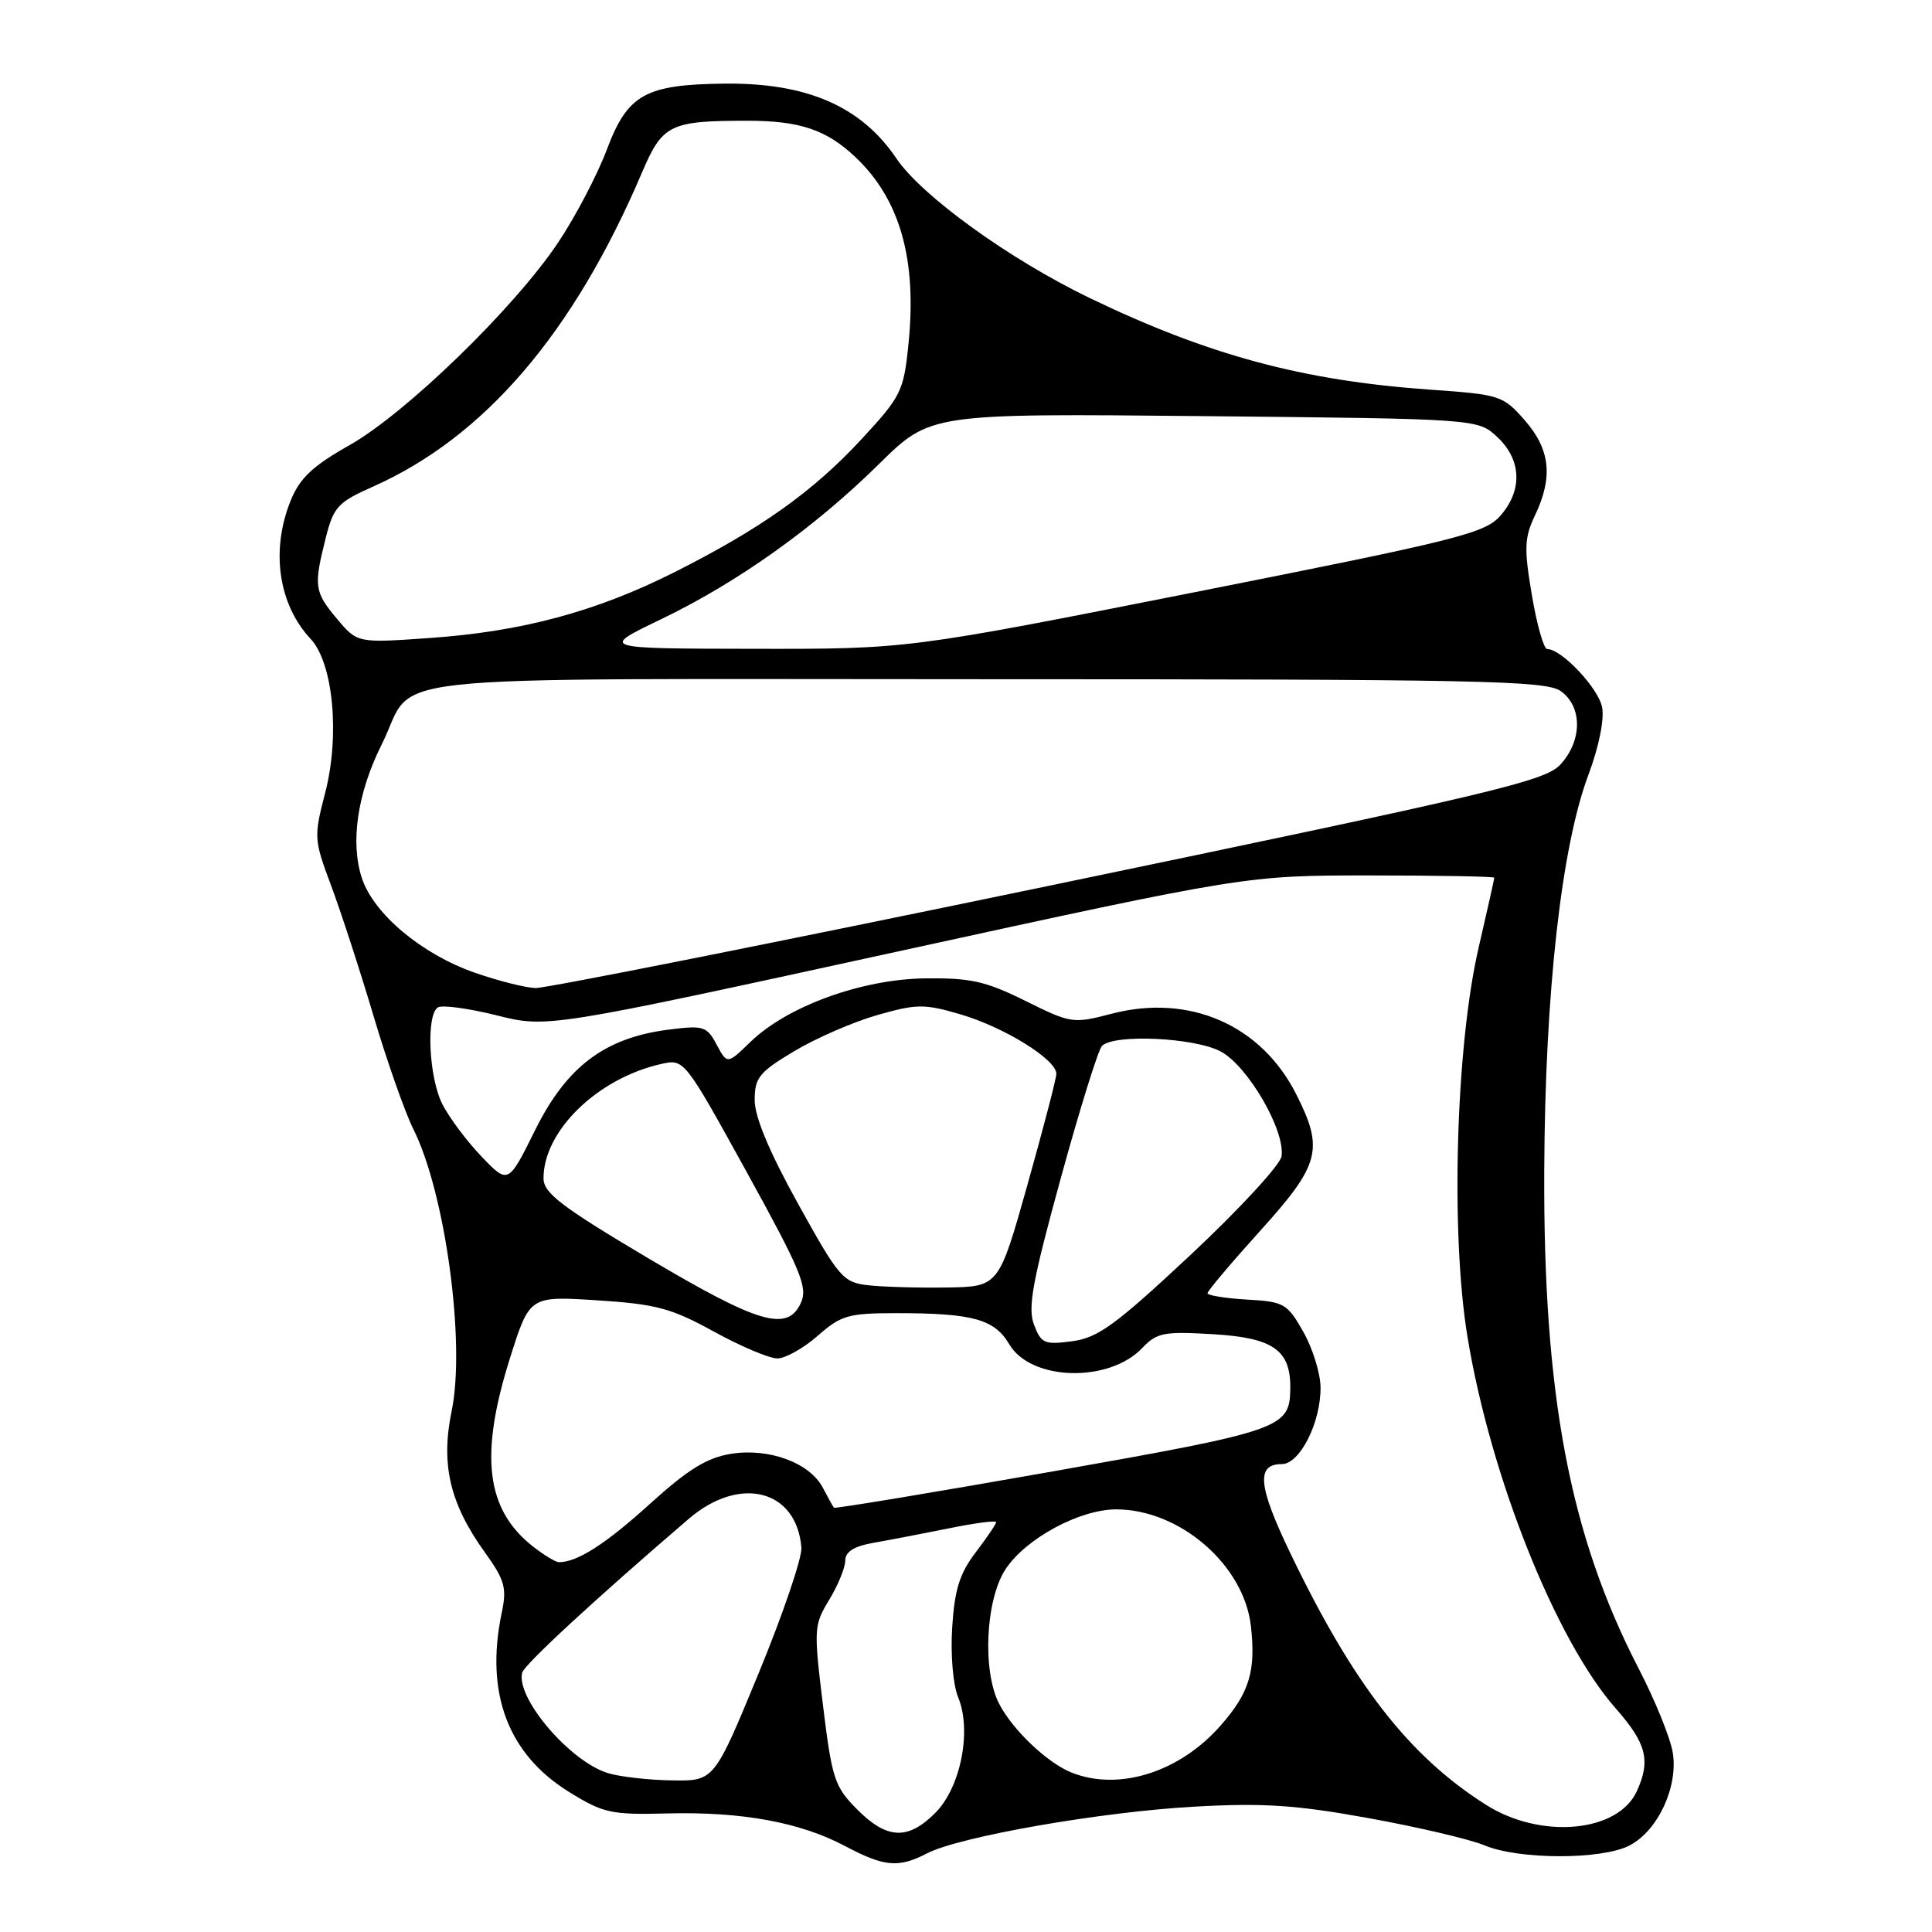 <?xml version="1.0" encoding="UTF-8" standalone="no"?>
<!DOCTYPE svg PUBLIC "-//W3C//DTD SVG 1.1//EN" "http://www.w3.org/Graphics/SVG/1.1/DTD/svg11.dtd" >
<svg xmlns="http://www.w3.org/2000/svg" xmlns:xlink="http://www.w3.org/1999/xlink" version="1.1" viewBox="0 0 256 256">
 <g >
 <path fill="currentColor"
d=" M 122.86 245.57 C 127.17 243.35 145.93 240.07 158.29 239.39 C 167.38 238.88 171.74 239.17 181.34 240.91 C 187.85 242.09 194.77 243.71 196.71 244.52 C 201.26 246.43 212.25 246.44 215.91 244.54 C 219.67 242.60 222.39 236.77 221.65 232.23 C 221.34 230.31 219.31 225.30 217.14 221.11 C 208.00 203.44 204.48 184.85 204.62 155.00 C 204.73 131.50 206.89 112.19 210.48 102.65 C 211.85 99.00 212.60 95.33 212.29 93.72 C 211.80 91.18 206.92 86.00 205.01 86.00 C 204.56 86.00 203.64 82.78 202.98 78.85 C 201.93 72.66 201.99 71.25 203.38 68.32 C 205.82 63.22 205.42 59.55 202.03 55.68 C 199.15 52.40 198.76 52.28 189.48 51.63 C 172.63 50.44 160.12 47.07 144.35 39.47 C 133.75 34.35 122.12 25.95 118.78 21.00 C 114.12 14.09 106.93 10.96 96.00 11.08 C 85.51 11.20 83.17 12.50 80.43 19.77 C 79.16 23.16 76.22 28.77 73.90 32.22 C 68.07 40.90 53.75 54.79 46.29 59.00 C 41.46 61.72 39.74 63.34 38.54 66.27 C 35.84 72.88 36.87 80.08 41.17 84.67 C 44.16 87.87 45.06 97.49 43.08 105.08 C 41.58 110.87 41.60 111.27 43.85 117.28 C 45.13 120.70 47.67 128.48 49.48 134.57 C 51.29 140.66 53.67 147.41 54.75 149.57 C 59.00 158.01 61.71 177.93 59.85 186.95 C 58.38 194.04 59.60 199.23 64.25 205.70 C 66.89 209.38 67.18 210.39 66.48 213.71 C 64.25 224.34 67.30 232.44 75.43 237.46 C 79.96 240.26 80.99 240.48 88.43 240.29 C 98.30 240.04 106.05 241.46 111.99 244.62 C 117.19 247.38 119.06 247.54 122.86 245.57 Z  M 113.57 239.75 C 110.58 236.75 110.24 235.70 109.05 225.97 C 107.81 215.82 107.84 215.32 109.88 211.97 C 111.04 210.06 111.99 207.73 112.00 206.80 C 112.00 205.61 113.14 204.89 115.75 204.43 C 117.81 204.07 122.31 203.20 125.75 202.51 C 129.19 201.81 132.00 201.44 132.00 201.69 C 132.00 201.93 130.78 203.73 129.29 205.69 C 127.16 208.48 126.49 210.62 126.17 215.63 C 125.94 219.28 126.28 223.26 126.96 224.90 C 128.79 229.32 127.30 236.85 123.93 240.22 C 120.30 243.86 117.52 243.73 113.57 239.75 Z  M 196.89 239.14 C 186.68 232.67 179.32 223.19 170.94 205.73 C 166.69 196.88 166.43 194.00 169.85 194.00 C 172.23 194.00 175.01 188.51 174.98 183.85 C 174.97 182.01 173.95 178.70 172.71 176.50 C 170.57 172.72 170.16 172.48 165.22 172.20 C 162.35 172.03 160.00 171.65 160.00 171.36 C 160.00 171.06 163.15 167.33 167.00 163.07 C 174.92 154.30 175.45 152.29 171.75 144.98 C 167.10 135.79 157.58 131.64 147.28 134.33 C 142.19 135.66 141.91 135.62 135.87 132.62 C 130.62 130.02 128.59 129.56 122.59 129.64 C 114.20 129.74 104.32 133.33 99.46 138.04 C 96.36 141.04 96.36 141.04 94.96 138.42 C 93.65 135.97 93.23 135.84 88.53 136.44 C 80.14 137.52 75.08 141.33 70.92 149.72 C 67.34 156.94 67.34 156.94 63.78 153.22 C 61.82 151.17 59.50 148.06 58.61 146.30 C 56.81 142.73 56.44 134.47 58.03 133.48 C 58.59 133.14 62.08 133.61 65.78 134.53 C 72.50 136.22 72.50 136.22 118.81 126.11 C 165.12 116.00 165.12 116.00 181.56 116.00 C 190.60 116.00 198.00 116.14 198.00 116.30 C 198.00 116.47 197.07 120.63 195.93 125.55 C 192.90 138.62 192.19 163.42 194.45 177.15 C 197.50 195.66 206.15 217.35 214.08 226.36 C 218.17 231.00 218.75 233.26 216.89 237.34 C 214.39 242.83 204.15 243.75 196.89 239.14 Z  M 80.60 234.96 C 75.57 233.46 68.34 225.01 69.19 221.64 C 69.46 220.57 78.94 211.82 91.28 201.24 C 98.04 195.45 105.57 197.38 106.19 205.07 C 106.29 206.41 103.74 213.91 100.51 221.75 C 94.63 236.00 94.63 236.00 89.07 235.91 C 86.00 235.87 82.20 235.44 80.60 234.96 Z  M 142.00 234.88 C 138.81 233.61 134.22 229.27 132.41 225.80 C 130.13 221.44 130.59 211.92 133.26 207.90 C 135.95 203.84 143.07 200.00 147.90 200.00 C 156.33 200.00 164.83 207.36 165.75 215.45 C 166.42 221.44 165.56 224.29 161.74 228.64 C 156.31 234.83 148.27 237.37 142.00 234.88 Z  M 70.61 204.91 C 64.37 200.00 63.51 192.83 67.59 179.91 C 70.18 171.72 70.18 171.72 79.14 172.30 C 86.94 172.80 88.95 173.34 94.59 176.44 C 98.15 178.40 101.94 180.00 103.00 180.00 C 104.06 180.00 106.47 178.65 108.35 177.00 C 111.45 174.28 112.41 174.00 118.76 174.00 C 128.88 174.00 131.77 174.79 133.73 178.12 C 136.60 182.99 146.94 183.27 151.36 178.61 C 153.29 176.58 154.22 176.40 160.77 176.79 C 168.72 177.27 171.03 178.89 170.97 183.97 C 170.90 189.25 169.98 189.57 139.56 194.96 C 123.70 197.76 110.62 199.93 110.50 199.78 C 110.37 199.63 109.72 198.45 109.05 197.17 C 107.32 193.83 101.92 191.83 96.86 192.64 C 93.68 193.15 91.16 194.70 86.13 199.26 C 80.27 204.58 76.49 207.00 74.07 207.00 C 73.63 207.00 72.08 206.06 70.61 204.91 Z  M 137.01 175.53 C 136.16 173.29 136.80 169.80 140.55 156.15 C 143.06 146.99 145.52 139.09 146.02 138.59 C 147.61 136.98 158.27 137.48 161.74 139.32 C 165.35 141.24 170.32 149.81 169.81 153.22 C 169.64 154.35 164.24 160.21 157.81 166.23 C 147.82 175.57 145.52 177.25 142.08 177.72 C 138.39 178.21 137.96 178.02 137.01 175.53 Z  M 85.77 166.65 C 74.47 159.94 72.04 158.09 72.02 156.18 C 71.97 149.90 79.13 142.90 87.58 140.99 C 90.66 140.29 90.66 140.29 98.93 155.28 C 106.15 168.39 107.06 170.57 106.12 172.64 C 104.34 176.54 100.53 175.41 85.77 166.65 Z  M 115.00 170.30 C 111.71 169.92 111.16 169.28 105.75 159.51 C 101.95 152.66 100.00 147.99 100.00 145.78 C 100.00 142.80 100.58 142.07 105.25 139.28 C 108.14 137.55 113.09 135.40 116.25 134.50 C 121.48 133.01 122.47 133.00 127.25 134.40 C 133.08 136.11 140.01 140.41 139.97 142.29 C 139.96 142.95 138.23 149.57 136.14 157.00 C 132.34 170.50 132.34 170.50 125.42 170.60 C 121.61 170.66 116.92 170.52 115.00 170.30 Z  M 62.89 128.88 C 55.89 126.44 49.52 121.10 47.95 116.36 C 46.39 111.62 47.36 105.08 50.57 98.66 C 55.39 89.05 46.61 90.00 130.43 90.00 C 195.90 90.00 204.81 90.18 206.78 91.56 C 209.70 93.60 209.68 98.15 206.75 101.32 C 204.73 103.50 197.87 105.13 138.96 117.38 C 102.92 124.87 72.32 130.96 70.96 130.92 C 69.61 130.88 65.97 129.96 62.89 128.88 Z  M 87.50 82.10 C 97.70 77.20 107.89 69.95 116.50 61.46 C 123.28 54.78 123.28 54.78 159.56 55.14 C 195.84 55.50 195.84 55.50 198.42 57.93 C 201.64 60.95 201.77 65.03 198.75 68.40 C 196.71 70.67 192.92 71.62 158.40 78.45 C 120.30 86.00 120.30 86.00 99.90 85.97 C 79.50 85.94 79.50 85.94 87.50 82.10 Z  M 44.68 82.03 C 41.65 78.43 41.55 77.69 43.15 71.32 C 44.20 67.16 44.75 66.56 49.40 64.49 C 64.20 57.92 76.00 44.14 85.08 22.83 C 87.79 16.48 88.77 16.00 99.06 16.00 C 105.97 16.00 109.51 17.19 113.34 20.81 C 119.27 26.42 121.53 34.39 120.37 45.66 C 119.74 51.85 119.40 52.53 114.15 58.20 C 107.71 65.16 100.78 70.08 89.29 75.86 C 78.93 81.06 69.13 83.69 56.93 84.54 C 47.36 85.21 47.36 85.21 44.68 82.03 Z "/>
</g>
</svg>